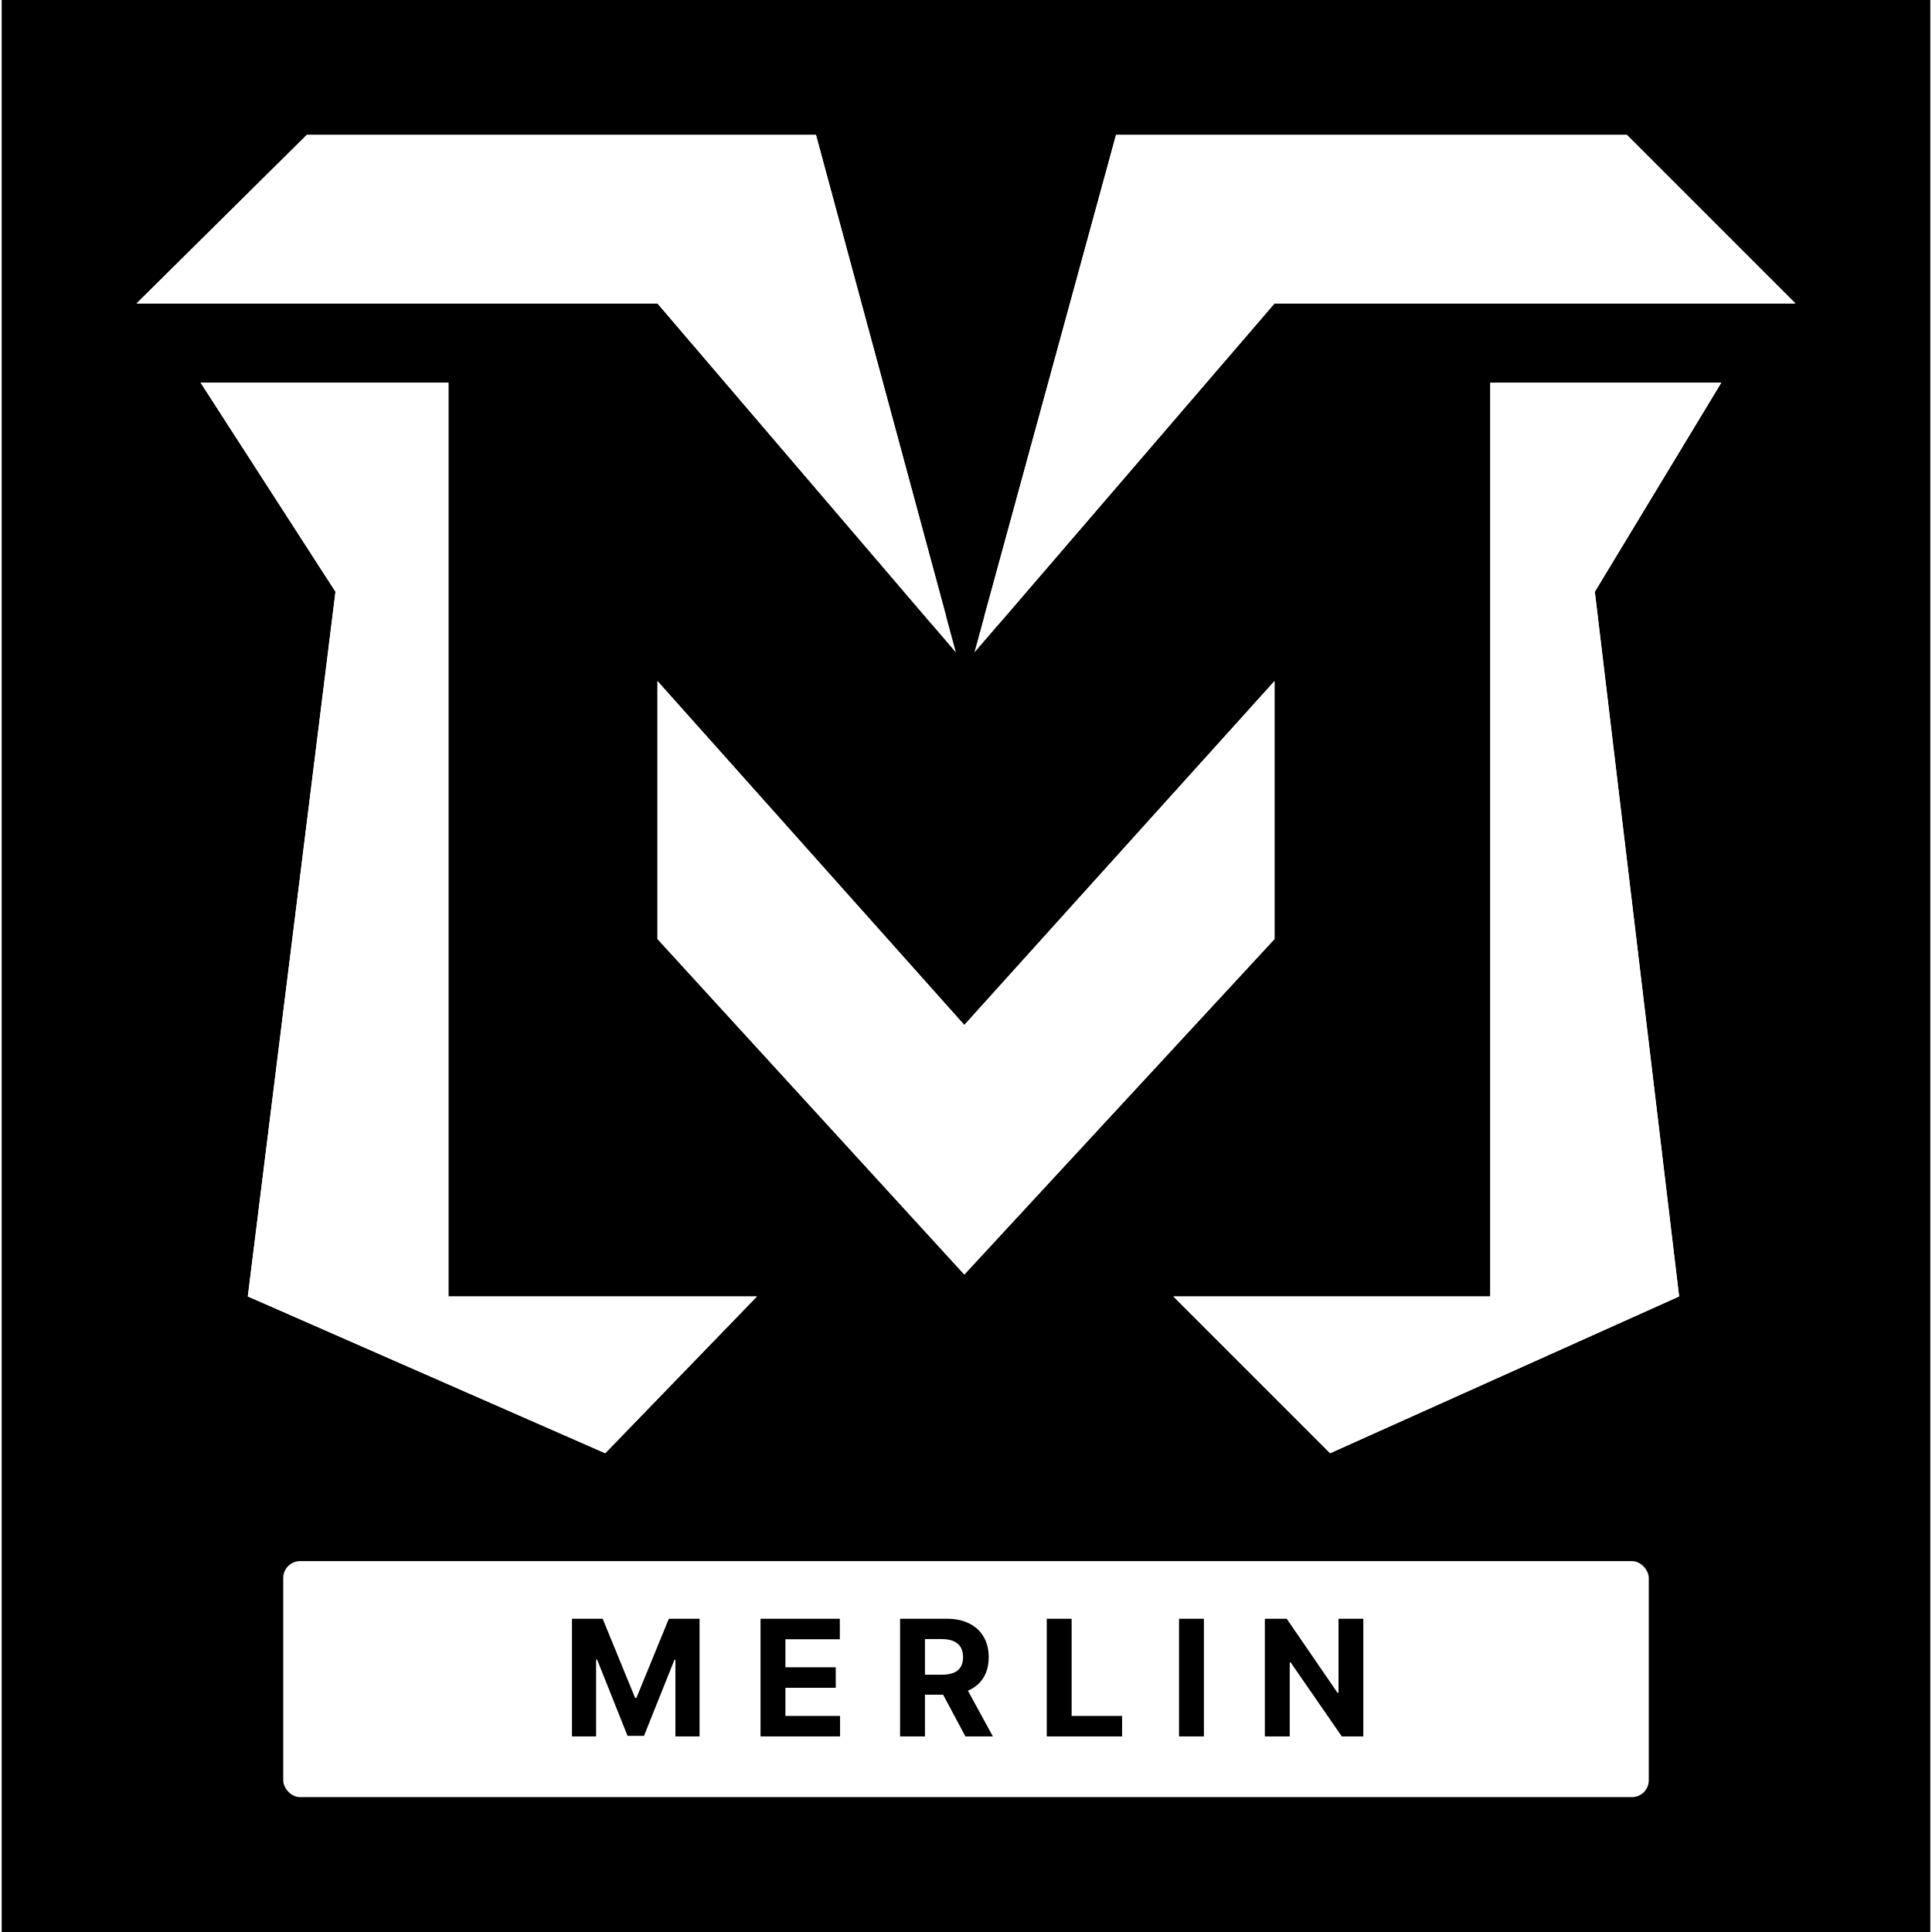 <?xml version="1.0" encoding="UTF-8" standalone="no"?>
<svg
   data-v-7c460e88=""
   width="45"
   height="45"
   viewBox="0 0 572 573"
   fill="none"
   version="1.1"
   id="svg7"
   sodipodi:docname="merlin_black.svg"
   inkscape:export-filename="../../../Downloads/merlin_black.png"
   inkscape:export-xdpi="96"
   inkscape:export-ydpi="96"
   inkscape:version="1.3.2 (091e20e, 2023-11-25)"
   xmlns:inkscape="http://www.inkscape.org/namespaces/inkscape"
   xmlns:sodipodi="http://sodipodi.sourceforge.net/DTD/sodipodi-0.dtd"
   xmlns="http://www.w3.org/2000/svg"
   xmlns:svg="http://www.w3.org/2000/svg">
  <sodipodi:namedview
     id="namedview7"
     pagecolor="#ffffff"
     bordercolor="#666666"
     borderopacity="1.0"
     inkscape:showpageshadow="2"
     inkscape:pageopacity="0.0"
     inkscape:pagecheckerboard="0"
     inkscape:deskcolor="#d1d1d1"
     inkscape:zoom="5.2444444"
     inkscape:cx="22.5"
     inkscape:cy="22.5"
     inkscape:window-width="1472"
     inkscape:window-height="449"
     inkscape:window-x="47"
     inkscape:window-y="38"
     inkscape:window-maximized="0"
     inkscape:current-layer="svg7" />
  <rect
     width="572"
     height="573"
     fill="#000000"
     id="rect1" />
  <g
     filter="url(#filter0_f_244_15)"
     id="g6">
    <path
       d="M482 40H330.5L288.5 193.5L377.5 90H532L482 40Z"
       fill="#ffffff"
       id="path1" />
    <path
       d="M90.5 40H241.5L283 193.5L194.5 90H40L90.5 40Z"
       fill="#ffffff"
       id="path2" />
    <path
       d="M132.5 113.5H59L99 175.5L73 384.5L179 431L224 384.5H132.5V113.5Z"
       fill="#ffffff"
       id="path3" />
    <path
       d="M441.5 113.5H510L472.5 175.5L497.5 384.5L394 431L347.5 384.5H441.5V113.5Z"
       fill="#ffffff"
       id="path4" />
    <path
       d="M194.5 278.5V202L285.5 304L377.5 202V278.5L285.5 378L194.5 278.5Z"
       fill="#ffffff"
       id="path5" />
    <path
       d="M480.964 42.5L525.964 87.5H377.5H376.353L375.604 88.37L293.84 183.455L332.408 42.5H480.964ZM196.4 88.375L195.652 87.5H194.5H46.078L91.528 42.5H239.586L277.692 183.445L196.4 88.375ZM63.588 116H130V384.5V387H132.5H218.102L178.412 428.012L75.711 382.959L101.481 175.809L101.593 174.908L101.101 174.145L63.588 116ZM441.5 387H444V384.5V116H505.566L470.361 174.206L469.915 174.942L470.018 175.797L494.799 382.973L394.548 428.013L353.536 387H441.5ZM375 277.521L285.51 374.307L197 277.529V208.557L283.635 305.664L285.49 307.744L287.356 305.674L375 208.504V277.521Z"
       stroke="white"
       stroke-width="5"
       id="path6" />
  </g>
  <g
     clip-path="url(#clip0_244_15)"
     id="g7">
    <rect
       x="83.5"
       y="463"
       width="405"
       height="70"
       rx="5"
       fill="#ffffff"
       id="rect6" />
    <path
       d="M169.136 480.091H178.238L187.852 503.545H188.261L197.874 480.091H206.977V515H199.817V492.278H199.528L190.494 514.83H185.619L176.585 492.193H176.295V515H169.136V480.091ZM225.058 515V480.091H248.58V486.176H232.438V494.494H247.37V500.58H232.438V508.915H248.648V515H225.058ZM266.448 515V480.091H280.221C282.857 480.091 285.107 480.562 286.971 481.506C288.846 482.437 290.272 483.761 291.249 485.477C292.238 487.182 292.732 489.187 292.732 491.494C292.732 493.812 292.232 495.807 291.232 497.477C290.232 499.136 288.783 500.409 286.886 501.295C284.999 502.182 282.715 502.625 280.033 502.625H270.812V496.693H278.84C280.249 496.693 281.42 496.5 282.352 496.114C283.283 495.727 283.977 495.148 284.431 494.375C284.897 493.602 285.13 492.642 285.13 491.494C285.13 490.335 284.897 489.358 284.431 488.562C283.977 487.767 283.278 487.165 282.335 486.756C281.403 486.335 280.227 486.125 278.806 486.125H273.829V515H266.448ZM285.3 499.114L293.977 515H285.829L277.34 499.114H285.3ZM309.948 515V480.091H317.329V508.915H332.295V515H309.948ZM356.563 480.091V515H349.183V480.091H356.563ZM403.835 480.091V515H397.46L382.272 493.028H382.016V515H374.636V480.091H381.113L396.181 502.045H396.488V480.091H403.835Z"
       fill="#000000"
       id="path7" />
  </g>
  <defs
     id="defs7">
    <filter
       id="filter0_f_244_15"
       x="39.5"
       y="39.5"
       width="493"
       height="392"
       filterUnits="userSpaceOnUse"
       color-interpolation-filters="sRGB">
      <feFlood
         flood-opacity="0"
         result="BackgroundImageFix"
         id="feFlood7" />
      <feBlend
         mode="normal"
         in="SourceGraphic"
         in2="BackgroundImageFix"
         result="shape"
         id="feBlend7" />
      <feGaussianBlur
         stdDeviation="0.25"
         result="effect1_foregroundBlur_244_15"
         id="feGaussianBlur7" />
    </filter>
    <clipPath
       id="clip0_244_15">
      <rect
         width="405"
         height="70"
         fill="#ffffff"
         transform="translate(83.5 463)"
         id="rect7" />
    </clipPath>
  </defs>
</svg>
